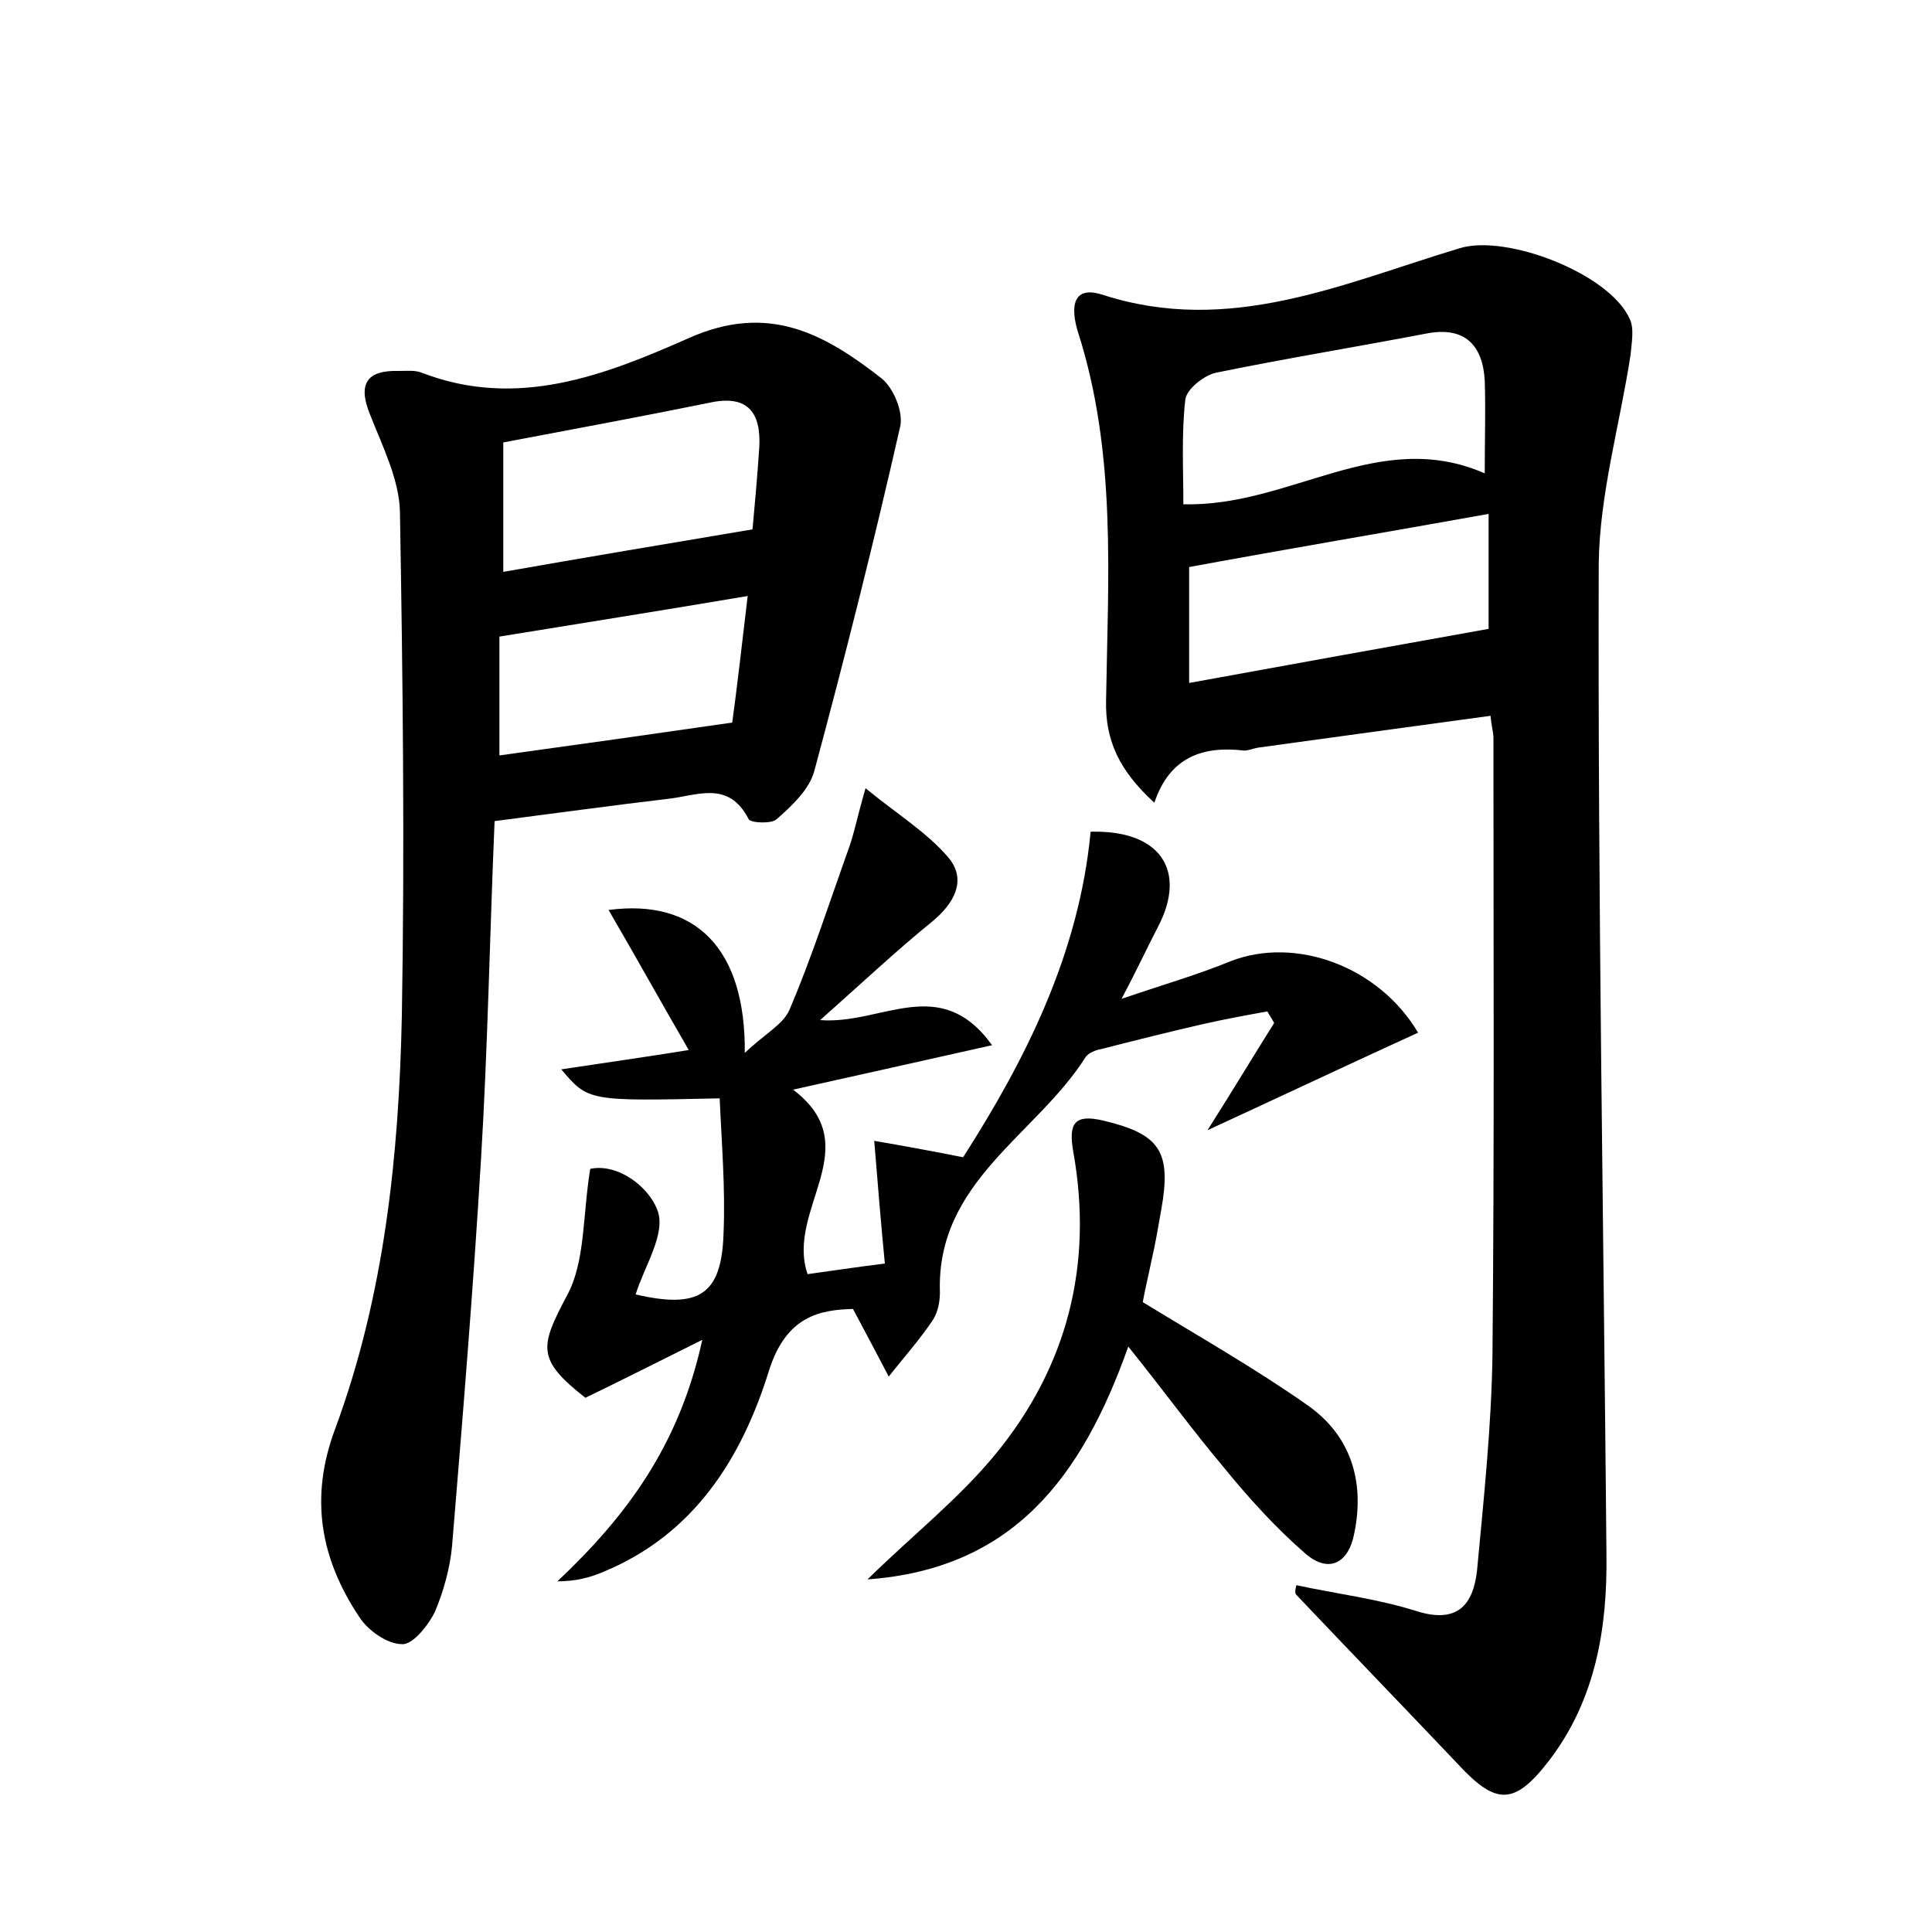 <?xml version="1.0" encoding="utf-8"?>
<!-- Generator: Adobe Illustrator 22.0.0, SVG Export Plug-In . SVG Version: 6.00 Build 0)  -->
<svg version="1.1" id="图层_1" xmlns="http://www.w3.org/2000/svg" xmlns:xlink="http://www.w3.org/1999/xlink" x="0px" y="0px"
	 viewBox="0 0 200 200" style="enable-background:new 0 0 200 200;" xml:space="preserve">
<style type="text/css">
	.st0{fill:#FFFFFF;}
</style>
<g>
	
	<path d="M134.2,164.1c4.2,0.9,8.4,1.4,12.5,2.7c4.2,1.3,5.8-0.7,6.2-4.2c0.7-7.5,1.5-15,1.6-22.4c0.2-21.3,0.1-42.5,0.1-63.8
		c0-0.6-0.2-1.2-0.3-2.3c-8.1,1.1-16.1,2.2-24.1,3.3c-0.5,0.1-1,0.3-1.4,0.3c-4.2-0.5-7.7,0.6-9.3,5.4c-3.6-3.3-5.1-6.4-5-10.6
		c0.2-12.8,1.1-25.6-2.9-38.1c-0.6-1.9-1-5,2.5-3.9c13.2,4.3,25-1.2,37-4.8c4.8-1.5,15.5,2.6,17.6,7.3c0.5,1,0.2,2.5,0.1,3.7
		c-1.1,7.2-3.2,14.4-3.3,21.6c-0.1,34.2,0.5,68.4,0.8,102.6c0.1,7.6-1.1,15-5.9,21.3c-3.6,4.7-5.5,4.7-9.4,0.5
		c-5.6-5.9-11.2-11.7-16.8-17.6C134,164.9,134.1,164.5,134.2,164.1z M153.7,49c0-3.6,0.1-6.6,0-9.6c-0.2-3.6-2-5.6-5.9-4.9
		c-7.3,1.4-14.7,2.6-22,4.1c-1.2,0.3-3,1.7-3.1,2.8c-0.4,3.5-0.2,7.2-0.2,10.8C133.6,52.5,142.7,44.2,153.7,49z M154.1,65.1
		c0-3.2,0-7.5,0-11.9c-10.6,1.9-20.7,3.6-31,5.5c0,3.5,0,7.4,0,12C133.5,68.8,143.5,67,154.1,65.1z"/>
	<path d="M51.2,85c-0.5,11.7-0.7,23.3-1.4,34.9c-0.8,13.4-1.9,26.8-3,40.1c-0.2,2.3-0.9,4.8-1.8,6.9c-0.7,1.4-2.3,3.4-3.4,3.3
		c-1.5,0-3.5-1.4-4.4-2.8c-4-6-5.2-12.3-2.5-19.5c5.1-13.8,6.6-28.3,6.9-42.8c0.3-17.4,0.1-34.8-0.2-52.2c-0.1-3.3-1.8-6.7-3.1-10
		c-1.3-3.2-0.3-4.6,3-4.5c0.8,0,1.7-0.1,2.4,0.2c9.9,3.8,19,0.2,27.6-3.6c8.3-3.7,14.1-0.4,20,4.2c1.2,1,2.2,3.4,1.9,4.9
		c-2.7,11.9-5.7,23.8-8.9,35.7c-0.5,1.9-2.3,3.6-3.9,5c-0.5,0.5-2.7,0.4-2.9,0c-2.1-4.1-5.4-2.4-8.4-2.1
		C63.2,83.4,57.4,84.2,51.2,85z M52.1,45.8c0,4.5,0,8.9,0,13.4c8.5-1.5,16.9-2.9,25.8-4.4c0.2-2.2,0.5-5.4,0.7-8.5
		c0.2-3.6-1.2-5.5-5.2-4.6C66.5,43.1,59.5,44.4,52.1,45.8z M77.4,61.7c-8.9,1.5-17.1,2.8-25.7,4.2c0,4,0,8,0,12.3
		c8-1.1,15.8-2.2,24.1-3.4C76.3,71.2,76.8,66.7,77.4,61.7z"/>
	<path d="M72.7,138.7c-4.8,2.4-8.4,4.2-12.1,6c-5.1-4-4.7-5.3-1.9-10.6c1.9-3.5,1.6-8.2,2.4-13.1c2.8-0.6,6.1,1.8,7,4.4
		c0.8,2.4-1.4,5.7-2.3,8.6c6.5,1.5,8.9,0.1,9.1-6.3c0.2-4.7-0.2-9.4-0.4-14c-13.6,0.3-13.6,0.3-16.4-3c4.6-0.7,8.9-1.3,13.2-2
		c-2.9-5-5.5-9.7-8.3-14.5c9-1.2,14.2,4,14.1,14.8c2.1-2,3.9-2.9,4.6-4.4c2.3-5.4,4.1-11,6.1-16.6c0.6-1.6,0.9-3.3,1.8-6.4
		c3.3,2.7,6.4,4.6,8.6,7.2c1.9,2.3,0.6,4.7-1.7,6.6c-3.7,3-7.2,6.3-11.6,10.2c6.4,0.5,12.4-4.9,17.8,2.6c-7.2,1.6-13.8,3.1-20.6,4.6
		c7.8,5.9-0.8,12.4,1.5,19.1c2.2-0.3,4.8-0.7,8-1.1c-0.4-4.1-0.7-7.8-1.1-12.7c2.9,0.5,5.7,1,9.2,1.7c6.4-10,12-21,13.2-33.7
		c7.2-0.2,10,4,7,9.8c-1.1,2.1-2.1,4.3-3.8,7.5c4.4-1.5,7.9-2.5,11.3-3.9c6.7-2.6,15.3,0.5,19.4,7.4c-7,3.2-14,6.5-21.8,10.1
		c2.6-4.1,4.7-7.6,6.9-11.1c-0.2-0.4-0.5-0.8-0.7-1.2c-2.2,0.4-4.4,0.8-6.6,1.3c-3.5,0.8-7.1,1.7-10.6,2.6c-0.6,0.1-1.3,0.4-1.6,0.8
		c-5.1,8.1-15.5,12.9-15.1,24.4c0,0.9-0.2,2-0.7,2.8c-1.4,2.1-3.1,4-4.6,5.9c-1.1-2.1-2.2-4.2-3.7-7c-3.4,0.1-6.9,0.7-8.7,6.4
		c-2.8,9-7.7,16.9-17.1,20.8c-1.4,0.6-2.9,1-4.8,1C64.8,157,70.3,149.7,72.7,138.7z"/>
	<path d="M116.8,139.4c-4.8,13.5-11.9,23-27,24.1c4.7-4.6,9.4-8.3,13.2-12.9c7.5-9.1,10.2-19.7,8.1-31.4c-0.5-2.9,0.1-3.9,3.1-3.2
		c5.9,1.4,7.1,3.2,6,9.3c-0.3,1.7-0.6,3.5-1,5.2c-0.3,1.5-0.7,3.1-0.9,4.3c5.9,3.6,11.7,6.9,17.1,10.7c4.4,3.1,5.9,7.8,4.8,13.2
		c-0.6,3.2-2.7,4.2-5.1,2.1c-3.1-2.7-5.9-5.8-8.5-9C123.4,148,120.5,144,116.8,139.4z"/>
	
	
	
	
</g>
</svg>
